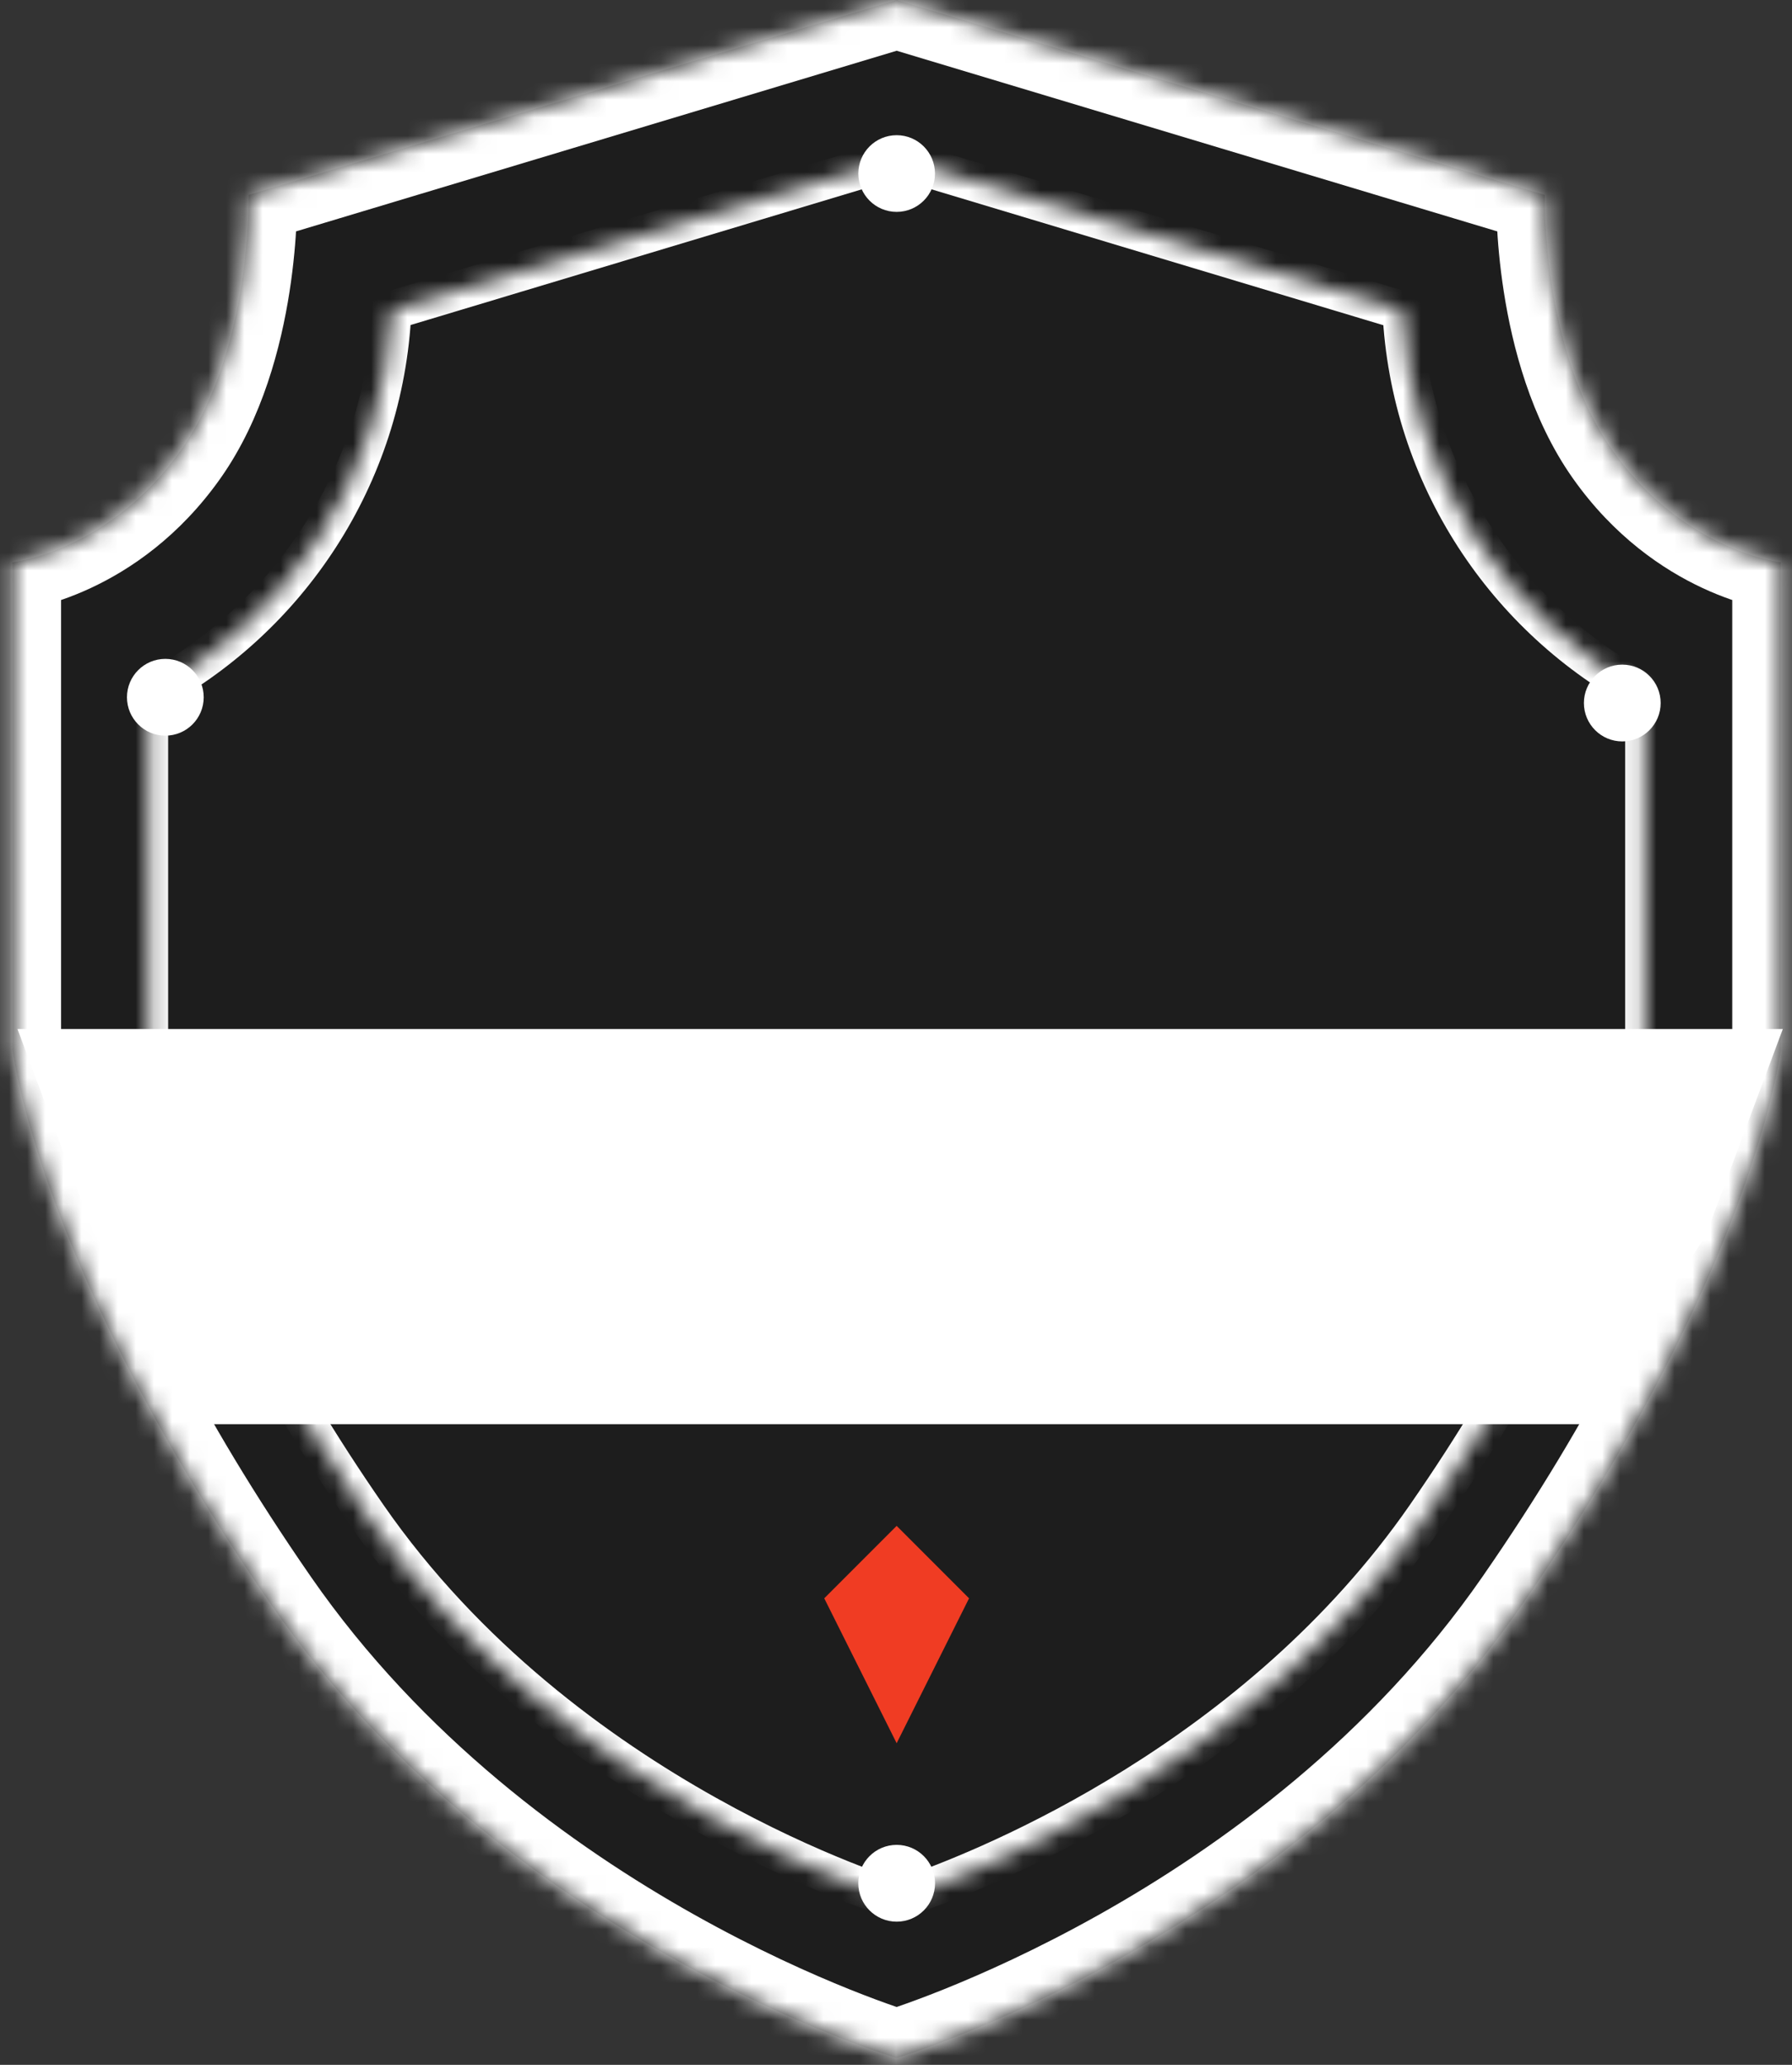<svg width="99" height="114" viewBox="0 0 99 114" fill="none" xmlns="http://www.w3.org/2000/svg">
<rect x="0" y="0" width="99" height="114" fill="#333333" stroke="none"/>
<mask id="path-1-inside-1_795_282" fill="white">
<path fill-rule="evenodd" clip-rule="evenodd" d="M49.536 0L13.73 10.763C13.73 10.763 13.937 19.248 10.005 24.837C6.072 30.425 0.691 31.046 0.691 31.046V57.952C0.691 57.952 2.092 70.006 14.972 88.584C27.852 107.161 49.536 113.627 49.536 113.627C49.536 113.627 71.22 107.161 84.101 88.584C96.981 70.006 98.382 57.952 98.382 57.952V31.046C98.382 31.046 93.001 30.425 89.068 24.837C85.136 19.248 85.343 10.763 85.343 10.763L49.536 0Z"/>
</mask>
<path fill-rule="evenodd" clip-rule="evenodd" d="M49.536 0L13.73 10.763C13.73 10.763 13.937 19.248 10.005 24.837C6.072 30.425 0.691 31.046 0.691 31.046V57.952C0.691 57.952 2.092 70.006 14.972 88.584C27.852 107.161 49.536 113.627 49.536 113.627C49.536 113.627 71.22 107.161 84.101 88.584C96.981 70.006 98.382 57.952 98.382 57.952V31.046C98.382 31.046 93.001 30.425 89.068 24.837C85.136 19.248 85.343 10.763 85.343 10.763L49.536 0Z" fill="#1D1D1D"/>
<path d="M13.73 10.763L12.958 8.193L10.998 8.782L11.048 10.828L13.73 10.763ZM49.536 0L50.309 -2.57L49.536 -2.802L48.764 -2.57L49.536 0ZM10.005 24.837L7.81 23.293L7.81 23.293L10.005 24.837ZM0.691 31.046L0.383 28.38L-1.992 28.654L-1.992 31.046H0.691ZM0.691 57.952H-1.992V58.107L-1.974 58.262L0.691 57.952ZM14.972 88.584L17.177 87.055L17.177 87.055L14.972 88.584ZM49.536 113.627L48.77 116.199L49.536 116.427L50.303 116.199L49.536 113.627ZM84.101 88.584L81.896 87.055L81.896 87.055L84.101 88.584ZM98.382 57.952L101.047 58.262L101.065 58.107V57.952H98.382ZM98.382 31.046H101.065V28.654L98.689 28.38L98.382 31.046ZM89.068 24.837L91.262 23.293L91.262 23.293L89.068 24.837ZM85.343 10.763L88.025 10.828L88.075 8.782L86.115 8.193L85.343 10.763ZM14.502 13.332L50.309 2.57L48.764 -2.57L12.958 8.193L14.502 13.332ZM12.199 26.381C14.51 23.096 15.527 19.105 15.993 16.117C16.231 14.594 16.335 13.26 16.381 12.303C16.404 11.824 16.412 11.435 16.414 11.16C16.416 11.023 16.415 10.914 16.415 10.836C16.414 10.797 16.414 10.765 16.413 10.742C16.413 10.73 16.413 10.721 16.413 10.713C16.413 10.71 16.413 10.706 16.413 10.704C16.413 10.702 16.413 10.701 16.413 10.7C16.413 10.7 16.412 10.699 16.412 10.698C16.412 10.698 16.412 10.697 13.73 10.763C11.048 10.828 11.048 10.827 11.048 10.827C11.048 10.827 11.048 10.826 11.048 10.826C11.048 10.825 11.048 10.825 11.048 10.825C11.048 10.824 11.048 10.824 11.048 10.824C11.048 10.825 11.048 10.827 11.048 10.832C11.048 10.841 11.048 10.858 11.048 10.883C11.049 10.932 11.049 11.01 11.048 11.116C11.046 11.327 11.04 11.645 11.021 12.048C10.982 12.857 10.893 13.994 10.691 15.29C10.277 17.942 9.431 20.989 7.81 23.293L12.199 26.381ZM0.691 31.046C0.998 33.711 1 33.711 1.001 33.711C1.001 33.711 1.003 33.711 1.004 33.711C1.005 33.71 1.007 33.71 1.009 33.71C1.013 33.709 1.018 33.709 1.022 33.708C1.031 33.707 1.042 33.706 1.054 33.704C1.078 33.701 1.107 33.697 1.141 33.692C1.209 33.682 1.298 33.668 1.406 33.649C1.62 33.61 1.91 33.55 2.261 33.46C2.963 33.28 3.916 32.976 5.004 32.47C7.188 31.455 9.916 29.625 12.199 26.381L7.81 23.293C6.161 25.636 4.232 26.911 2.742 27.604C1.993 27.952 1.356 28.152 0.925 28.263C0.71 28.318 0.549 28.35 0.454 28.367C0.407 28.376 0.376 28.381 0.364 28.383C0.357 28.384 0.356 28.384 0.359 28.383C0.361 28.383 0.363 28.383 0.368 28.382C0.37 28.382 0.372 28.382 0.375 28.381C0.376 28.381 0.377 28.381 0.379 28.381C0.379 28.381 0.381 28.381 0.381 28.381C0.382 28.38 0.383 28.38 0.691 31.046ZM3.374 57.952V31.046H-1.992V57.952H3.374ZM17.177 87.055C10.867 77.954 7.402 70.499 5.52 65.376C4.578 62.813 4.032 60.831 3.724 59.514C3.569 58.856 3.475 58.363 3.42 58.048C3.393 57.89 3.375 57.776 3.365 57.709C3.36 57.675 3.357 57.652 3.356 57.641C3.355 57.635 3.355 57.633 3.355 57.633C3.355 57.633 3.355 57.634 3.355 57.635C3.355 57.636 3.356 57.637 3.356 57.638C3.356 57.639 3.356 57.64 3.356 57.64C3.356 57.641 3.356 57.642 0.691 57.952C-1.974 58.262 -1.974 58.263 -1.974 58.264C-1.974 58.265 -1.974 58.266 -1.974 58.267C-1.973 58.269 -1.973 58.271 -1.973 58.273C-1.972 58.278 -1.972 58.283 -1.971 58.289C-1.97 58.301 -1.968 58.316 -1.965 58.334C-1.961 58.369 -1.954 58.417 -1.946 58.475C-1.929 58.593 -1.904 58.757 -1.867 58.965C-1.795 59.381 -1.68 59.976 -1.501 60.737C-1.145 62.261 -0.536 64.454 0.483 67.227C2.521 72.775 6.196 80.636 12.767 90.113L17.177 87.055ZM49.536 113.627C50.303 111.056 50.304 111.056 50.304 111.057C50.304 111.057 50.305 111.057 50.305 111.057C50.306 111.057 50.306 111.057 50.305 111.057C50.305 111.057 50.303 111.056 50.3 111.055C50.294 111.053 50.282 111.05 50.266 111.045C50.233 111.035 50.18 111.018 50.108 110.995C49.964 110.949 49.744 110.877 49.454 110.777C48.874 110.577 48.019 110.267 46.946 109.837C44.799 108.975 41.793 107.635 38.396 105.731C31.579 101.913 23.308 95.897 17.177 87.055L12.767 90.113C19.517 99.848 28.527 106.354 35.773 110.413C39.406 112.448 42.626 113.886 44.948 114.817C46.109 115.283 47.048 115.624 47.705 115.85C48.033 115.963 48.291 116.048 48.471 116.105C48.561 116.134 48.631 116.156 48.681 116.172C48.706 116.18 48.727 116.186 48.741 116.19C48.749 116.192 48.755 116.194 48.759 116.196C48.762 116.196 48.764 116.197 48.766 116.197C48.766 116.198 48.767 116.198 48.768 116.198C48.769 116.198 48.77 116.199 49.536 113.627ZM49.536 113.627C50.303 116.199 50.304 116.198 50.305 116.198C50.305 116.198 50.306 116.198 50.307 116.197C50.309 116.197 50.311 116.196 50.313 116.196C50.318 116.194 50.324 116.192 50.331 116.19C50.346 116.186 50.366 116.18 50.391 116.172C50.441 116.156 50.512 116.134 50.602 116.105C50.782 116.048 51.039 115.963 51.368 115.85C52.024 115.624 52.963 115.283 54.125 114.817C56.446 113.886 59.666 112.448 63.3 110.413C70.545 106.354 79.556 99.848 86.306 90.113L81.896 87.055C75.765 95.897 67.494 101.913 60.677 105.731C57.279 107.635 54.273 108.975 52.127 109.837C51.054 110.267 50.198 110.577 49.619 110.777C49.329 110.877 49.108 110.949 48.964 110.995C48.892 111.018 48.84 111.035 48.807 111.045C48.79 111.05 48.779 111.053 48.773 111.055C48.77 111.056 48.768 111.057 48.767 111.057C48.767 111.057 48.767 111.057 48.767 111.057C48.768 111.057 48.768 111.057 48.768 111.057C48.769 111.056 48.77 111.056 49.536 113.627ZM86.306 90.113C92.876 80.636 96.552 72.775 98.59 67.227C99.609 64.454 100.217 62.261 100.574 60.737C100.753 59.976 100.868 59.381 100.94 58.965C100.976 58.757 101.002 58.593 101.019 58.475C101.027 58.417 101.033 58.369 101.038 58.334C101.04 58.316 101.042 58.301 101.044 58.289C101.044 58.283 101.045 58.278 101.046 58.273C101.046 58.271 101.046 58.269 101.046 58.267C101.047 58.266 101.047 58.265 101.047 58.264C101.047 58.263 101.047 58.262 98.382 57.952C95.717 57.642 95.717 57.641 95.717 57.64C95.717 57.64 95.717 57.639 95.717 57.638C95.717 57.637 95.717 57.636 95.717 57.635C95.718 57.634 95.718 57.633 95.718 57.633C95.718 57.633 95.717 57.635 95.717 57.641C95.715 57.652 95.712 57.675 95.707 57.709C95.698 57.776 95.68 57.89 95.653 58.048C95.598 58.363 95.503 58.856 95.349 59.514C95.041 60.831 94.494 62.813 93.553 65.376C91.671 70.499 88.206 77.954 81.896 87.055L86.306 90.113ZM101.065 57.952V31.046H95.699V57.952H101.065ZM98.382 31.046C98.689 28.38 98.691 28.38 98.692 28.381C98.692 28.381 98.693 28.381 98.694 28.381C98.695 28.381 98.697 28.381 98.698 28.381C98.701 28.382 98.703 28.382 98.705 28.382C98.709 28.383 98.712 28.383 98.714 28.383C98.717 28.384 98.715 28.384 98.709 28.383C98.697 28.381 98.666 28.376 98.619 28.367C98.524 28.35 98.362 28.318 98.148 28.263C97.717 28.152 97.079 27.952 96.331 27.604C94.84 26.911 92.912 25.636 91.262 23.293L86.874 26.381C89.157 29.625 91.885 31.455 94.069 32.47C95.157 32.976 96.11 33.28 96.811 33.46C97.162 33.55 97.453 33.61 97.667 33.649C97.775 33.668 97.863 33.682 97.932 33.692C97.966 33.697 97.995 33.701 98.019 33.704C98.031 33.706 98.041 33.707 98.051 33.708C98.055 33.709 98.059 33.709 98.063 33.71C98.065 33.71 98.067 33.71 98.069 33.711C98.07 33.711 98.071 33.711 98.072 33.711C98.073 33.711 98.074 33.711 98.382 31.046ZM91.262 23.293C89.641 20.989 88.795 17.942 88.382 15.29C88.18 13.994 88.09 12.857 88.052 12.048C88.033 11.645 88.026 11.327 88.025 11.116C88.024 11.01 88.024 10.932 88.024 10.883C88.025 10.858 88.025 10.841 88.025 10.832C88.025 10.827 88.025 10.825 88.025 10.824C88.025 10.824 88.025 10.824 88.025 10.825C88.025 10.825 88.025 10.825 88.025 10.826C88.025 10.826 88.025 10.827 88.025 10.827C88.025 10.827 88.025 10.828 85.343 10.763C82.66 10.697 82.66 10.698 82.66 10.698C82.66 10.699 82.66 10.7 82.66 10.7C82.66 10.701 82.66 10.702 82.66 10.704C82.66 10.706 82.66 10.71 82.66 10.713C82.66 10.721 82.66 10.73 82.659 10.742C82.659 10.765 82.659 10.797 82.658 10.836C82.658 10.914 82.657 11.023 82.658 11.16C82.661 11.435 82.669 11.824 82.692 12.303C82.737 13.26 82.842 14.594 83.08 16.117C83.546 19.105 84.562 23.096 86.874 26.381L91.262 23.293ZM86.115 8.193L50.309 -2.57L48.764 2.57L84.57 13.332L86.115 8.193Z" fill="white" mask="url(#path-1-inside-1_795_282)"/>
<mask id="path-3-inside-2_795_282" fill="white">
<path fill-rule="evenodd" clip-rule="evenodd" d="M8.216 38.288V57.777C8.216 57.777 9.401 67.974 20.297 83.69C31.193 99.405 49.536 104.875 49.536 104.875C49.536 104.875 49.852 104.781 50.425 104.582L50.48 104.563L50.61 104.517C54.687 103.078 69.456 97.132 78.776 83.69C89.672 67.974 90.857 57.777 90.857 57.777V38.249C83.202 34.188 77.885 26.305 77.45 17.143L49.536 8.753L21.656 17.133C21.232 26.321 15.897 34.227 8.216 38.288Z"/>
</mask>
<path d="M8.216 38.288L7.714 37.34L7.143 37.642V38.288H8.216ZM8.216 57.777H7.143V57.839L7.15 57.901L8.216 57.777ZM20.297 83.69L19.415 84.301L19.415 84.301L20.297 83.69ZM49.536 104.875L49.23 105.904L49.536 105.995L49.843 105.904L49.536 104.875ZM50.425 104.582L50.777 105.596L50.778 105.595L50.425 104.582ZM50.48 104.563L50.833 105.576L50.836 105.575L50.48 104.563ZM50.61 104.517L50.965 105.53L50.967 105.529L50.61 104.517ZM78.776 83.69L79.658 84.301L79.658 84.301L78.776 83.69ZM90.857 57.777L91.923 57.901L91.93 57.839V57.777H90.857ZM90.857 38.249H91.93V37.603L91.36 37.3L90.857 38.249ZM77.45 17.143L78.522 17.092L78.486 16.334L77.758 16.115L77.45 17.143ZM49.536 8.753L49.845 7.725L49.536 7.632L49.227 7.725L49.536 8.753ZM21.656 17.133L21.347 16.105L20.619 16.324L20.584 17.084L21.656 17.133ZM7.143 38.288V57.777H9.289V38.288H7.143ZM8.216 57.777C7.15 57.901 7.15 57.901 7.15 57.902C7.15 57.902 7.15 57.903 7.15 57.903C7.15 57.904 7.15 57.905 7.151 57.906C7.151 57.909 7.151 57.912 7.152 57.916C7.153 57.923 7.154 57.933 7.156 57.945C7.159 57.97 7.163 58.005 7.17 58.049C7.183 58.137 7.202 58.264 7.231 58.429C7.288 58.759 7.381 59.239 7.526 59.861C7.817 61.103 8.319 62.911 9.163 65.21C10.852 69.809 13.915 76.368 19.415 84.301L21.179 83.078C15.783 75.296 12.805 68.899 11.178 64.47C10.364 62.255 9.888 60.531 9.616 59.371C9.481 58.791 9.396 58.352 9.346 58.062C9.321 57.918 9.304 57.81 9.294 57.742C9.289 57.708 9.286 57.683 9.284 57.668C9.283 57.661 9.282 57.656 9.282 57.653C9.282 57.652 9.282 57.651 9.282 57.651C9.282 57.651 9.282 57.651 9.282 57.652C9.282 57.652 9.282 57.652 9.282 57.652C9.282 57.653 9.282 57.653 8.216 57.777ZM19.415 84.301C24.987 92.338 32.444 97.732 38.478 101.112C41.499 102.804 44.175 103.999 46.1 104.771C47.063 105.157 47.839 105.438 48.377 105.624C48.646 105.717 48.856 105.786 49 105.832C49.072 105.855 49.128 105.872 49.167 105.884C49.186 105.89 49.201 105.895 49.211 105.898C49.217 105.9 49.221 105.901 49.224 105.902C49.225 105.902 49.227 105.903 49.228 105.903C49.228 105.903 49.229 105.903 49.229 105.903C49.229 105.903 49.23 105.904 49.536 104.875C49.843 103.847 49.843 103.847 49.843 103.847C49.843 103.847 49.844 103.847 49.843 103.847C49.843 103.847 49.843 103.846 49.842 103.846C49.841 103.846 49.838 103.845 49.835 103.844C49.828 103.842 49.816 103.838 49.8 103.833C49.769 103.824 49.72 103.808 49.655 103.788C49.525 103.746 49.331 103.682 49.077 103.595C48.569 103.42 47.827 103.151 46.9 102.779C45.045 102.034 42.454 100.879 39.527 99.239C33.665 95.956 26.503 90.757 21.179 83.078L19.415 84.301ZM49.536 104.875C49.843 105.904 49.843 105.904 49.843 105.904C49.843 105.904 49.843 105.903 49.843 105.903C49.843 105.903 49.843 105.903 49.843 105.903C49.844 105.903 49.844 105.903 49.844 105.903C49.844 105.903 49.845 105.903 49.845 105.903C49.846 105.903 49.848 105.902 49.849 105.902C49.853 105.901 49.857 105.899 49.863 105.898C49.875 105.894 49.891 105.889 49.912 105.882C49.954 105.869 50.015 105.85 50.094 105.825C50.252 105.774 50.483 105.698 50.777 105.596L50.073 103.568C49.794 103.665 49.58 103.735 49.437 103.781C49.366 103.804 49.312 103.821 49.277 103.832C49.26 103.837 49.247 103.841 49.239 103.844C49.235 103.845 49.232 103.846 49.231 103.846C49.23 103.846 49.23 103.847 49.229 103.847C49.229 103.847 49.229 103.847 49.229 103.847C49.229 103.847 49.229 103.847 49.23 103.847C49.23 103.847 49.23 103.847 49.23 103.847C49.23 103.847 49.23 103.847 49.23 103.847C49.23 103.847 49.23 103.847 49.536 104.875ZM50.778 105.595L50.833 105.576L50.127 103.549L50.072 103.568L50.778 105.595ZM50.836 105.575L50.965 105.53L50.254 103.505L50.125 103.55L50.836 105.575ZM50.967 105.529C55.104 104.069 70.14 98.028 79.658 84.301L77.894 83.078C68.771 96.236 54.27 102.087 50.252 103.505L50.967 105.529ZM79.658 84.301C85.158 76.368 88.22 69.809 89.91 65.21C90.754 62.911 91.255 61.103 91.546 59.861C91.692 59.239 91.785 58.759 91.842 58.429C91.871 58.264 91.89 58.137 91.903 58.049C91.909 58.005 91.914 57.97 91.917 57.945C91.919 57.933 91.92 57.923 91.921 57.916C91.921 57.912 91.922 57.909 91.922 57.906C91.922 57.905 91.922 57.904 91.923 57.903C91.923 57.903 91.923 57.902 91.923 57.902C91.923 57.901 91.923 57.901 90.857 57.777C89.791 57.653 89.791 57.653 89.791 57.652C89.791 57.652 89.791 57.652 89.791 57.652C89.791 57.651 89.791 57.651 89.791 57.651C89.791 57.651 89.791 57.652 89.791 57.653C89.79 57.656 89.79 57.661 89.789 57.668C89.787 57.683 89.784 57.708 89.779 57.742C89.769 57.81 89.752 57.918 89.727 58.062C89.677 58.352 89.592 58.791 89.456 59.371C89.185 60.531 88.709 62.255 87.895 64.47C86.268 68.899 83.29 75.296 77.894 83.078L79.658 84.301ZM91.93 57.777V38.249H89.784V57.777H91.93ZM91.36 37.3C84.027 33.411 78.938 25.862 78.522 17.092L76.377 17.194C76.831 26.747 82.376 34.965 90.354 39.197L91.36 37.3ZM77.758 16.115L49.845 7.725L49.227 9.781L77.141 18.171L77.758 16.115ZM49.227 7.725L21.347 16.105L21.965 18.161L49.845 9.781L49.227 7.725ZM20.584 17.084C20.178 25.879 15.072 33.45 7.714 37.34L8.718 39.237C16.723 35.005 22.286 26.764 22.728 17.183L20.584 17.084Z" fill="white" mask="url(#path-3-inside-2_795_282)"/>
<circle cx="49.536" cy="9.581" r="2.117" fill="white"/>
<circle cx="49.537" cy="103.975" r="2.12" fill="white"/>
<circle cx="9.134" cy="38.496" r="2.12" fill="white"/>
<circle cx="89.624" cy="38.814" r="2.12" fill="white"/>
<path d="M11.667 78.63H87.5L94.229 68.216L98.492 56.814H0.968L5.166 68.062L11.667 78.63Z" fill="white"/>
<path d="M45.536 88.243L49.536 84.243L53.536 88.243L49.536 96.243L45.536 88.243Z" fill="#F03C23"/>
</svg>
